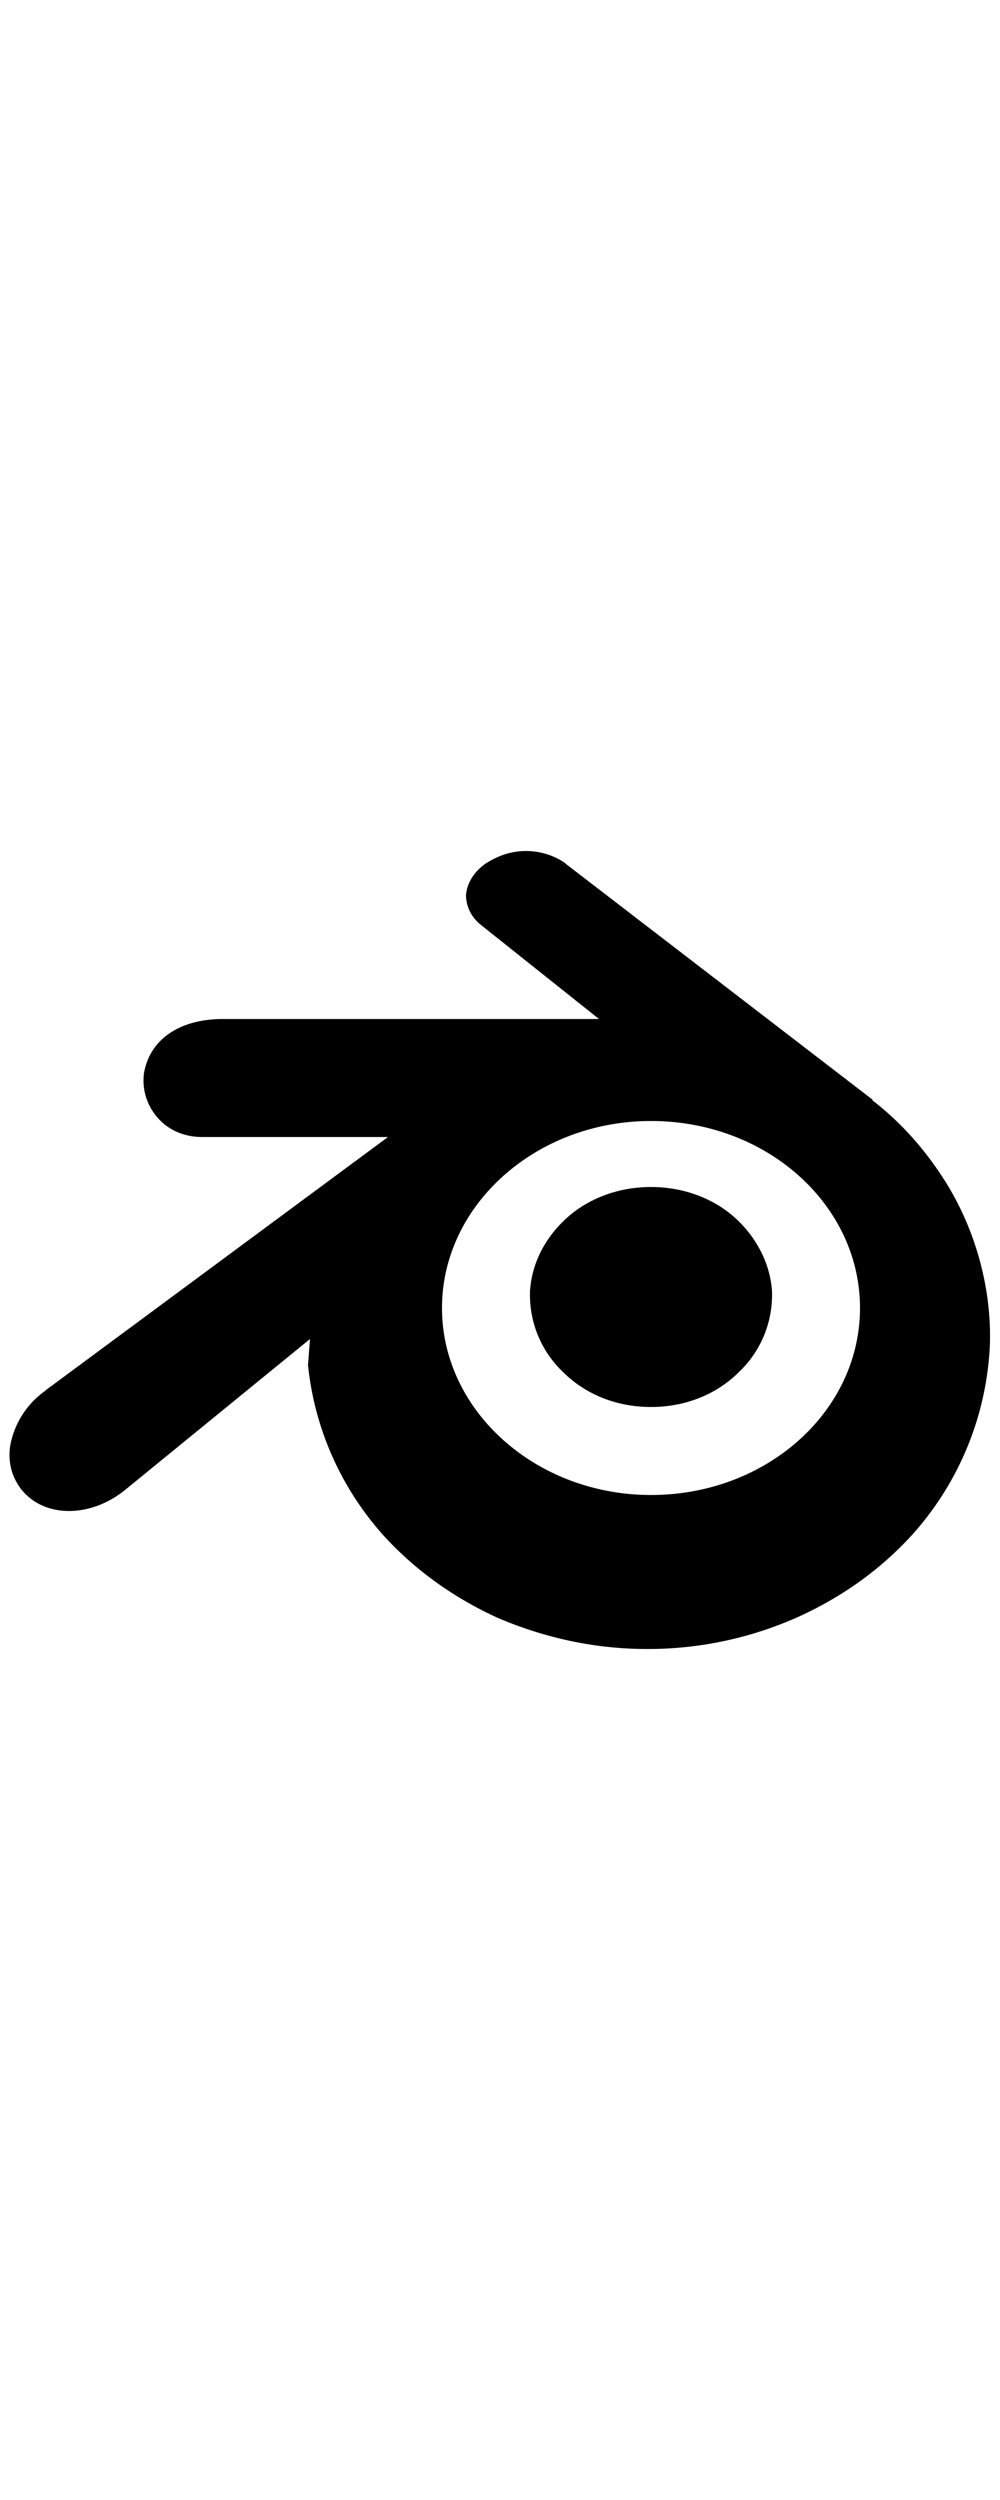 <svg version="1.0" xmlns="http://www.w3.org/2000/svg" width="40" height="100" viewBox="0 0 1000 1000" preserveAspectRatio="xMidYMid meet">
  <path d="M987 545c-6-40-20-79-42-114-19-30-43-58-73-81h1L566 114l-1-1c-10-7-24-12-39-12s-29 5-41 13c-11 8-18 19-19 31 0 11 5 22 15 30l59 47 59 47H223c-43 0-73 20-79 54-2 15 2 31 13 44s27 20 45 20h186L46 640l-1 1a86 86 0 0 0-35 56c-2 16 2 30 11 42 11 14 28 22 48 22s40-8 56-21l185-151-2 26a301 301 0 0 0 76 171c31 34 70 62 114 82 47 20 97 31 149 31h1c52 0 103-11 150-32 44-20 82-47 114-82a304 304 0 0 0 77-177c2-21 1-42-2-63zM651 745c-115 0-209-84-209-187s94-187 209-187c116 0 209 84 209 187s-93 187-209 187zm121-204c1 31-11 60-33 81-22 22-53 35-88 35s-66-13-88-35c-22-21-34-50-33-81 2-30 17-56 39-75 21-18 50-29 82-29s61 11 82 29c22 19 37 46 39 75z"/>
</svg>
